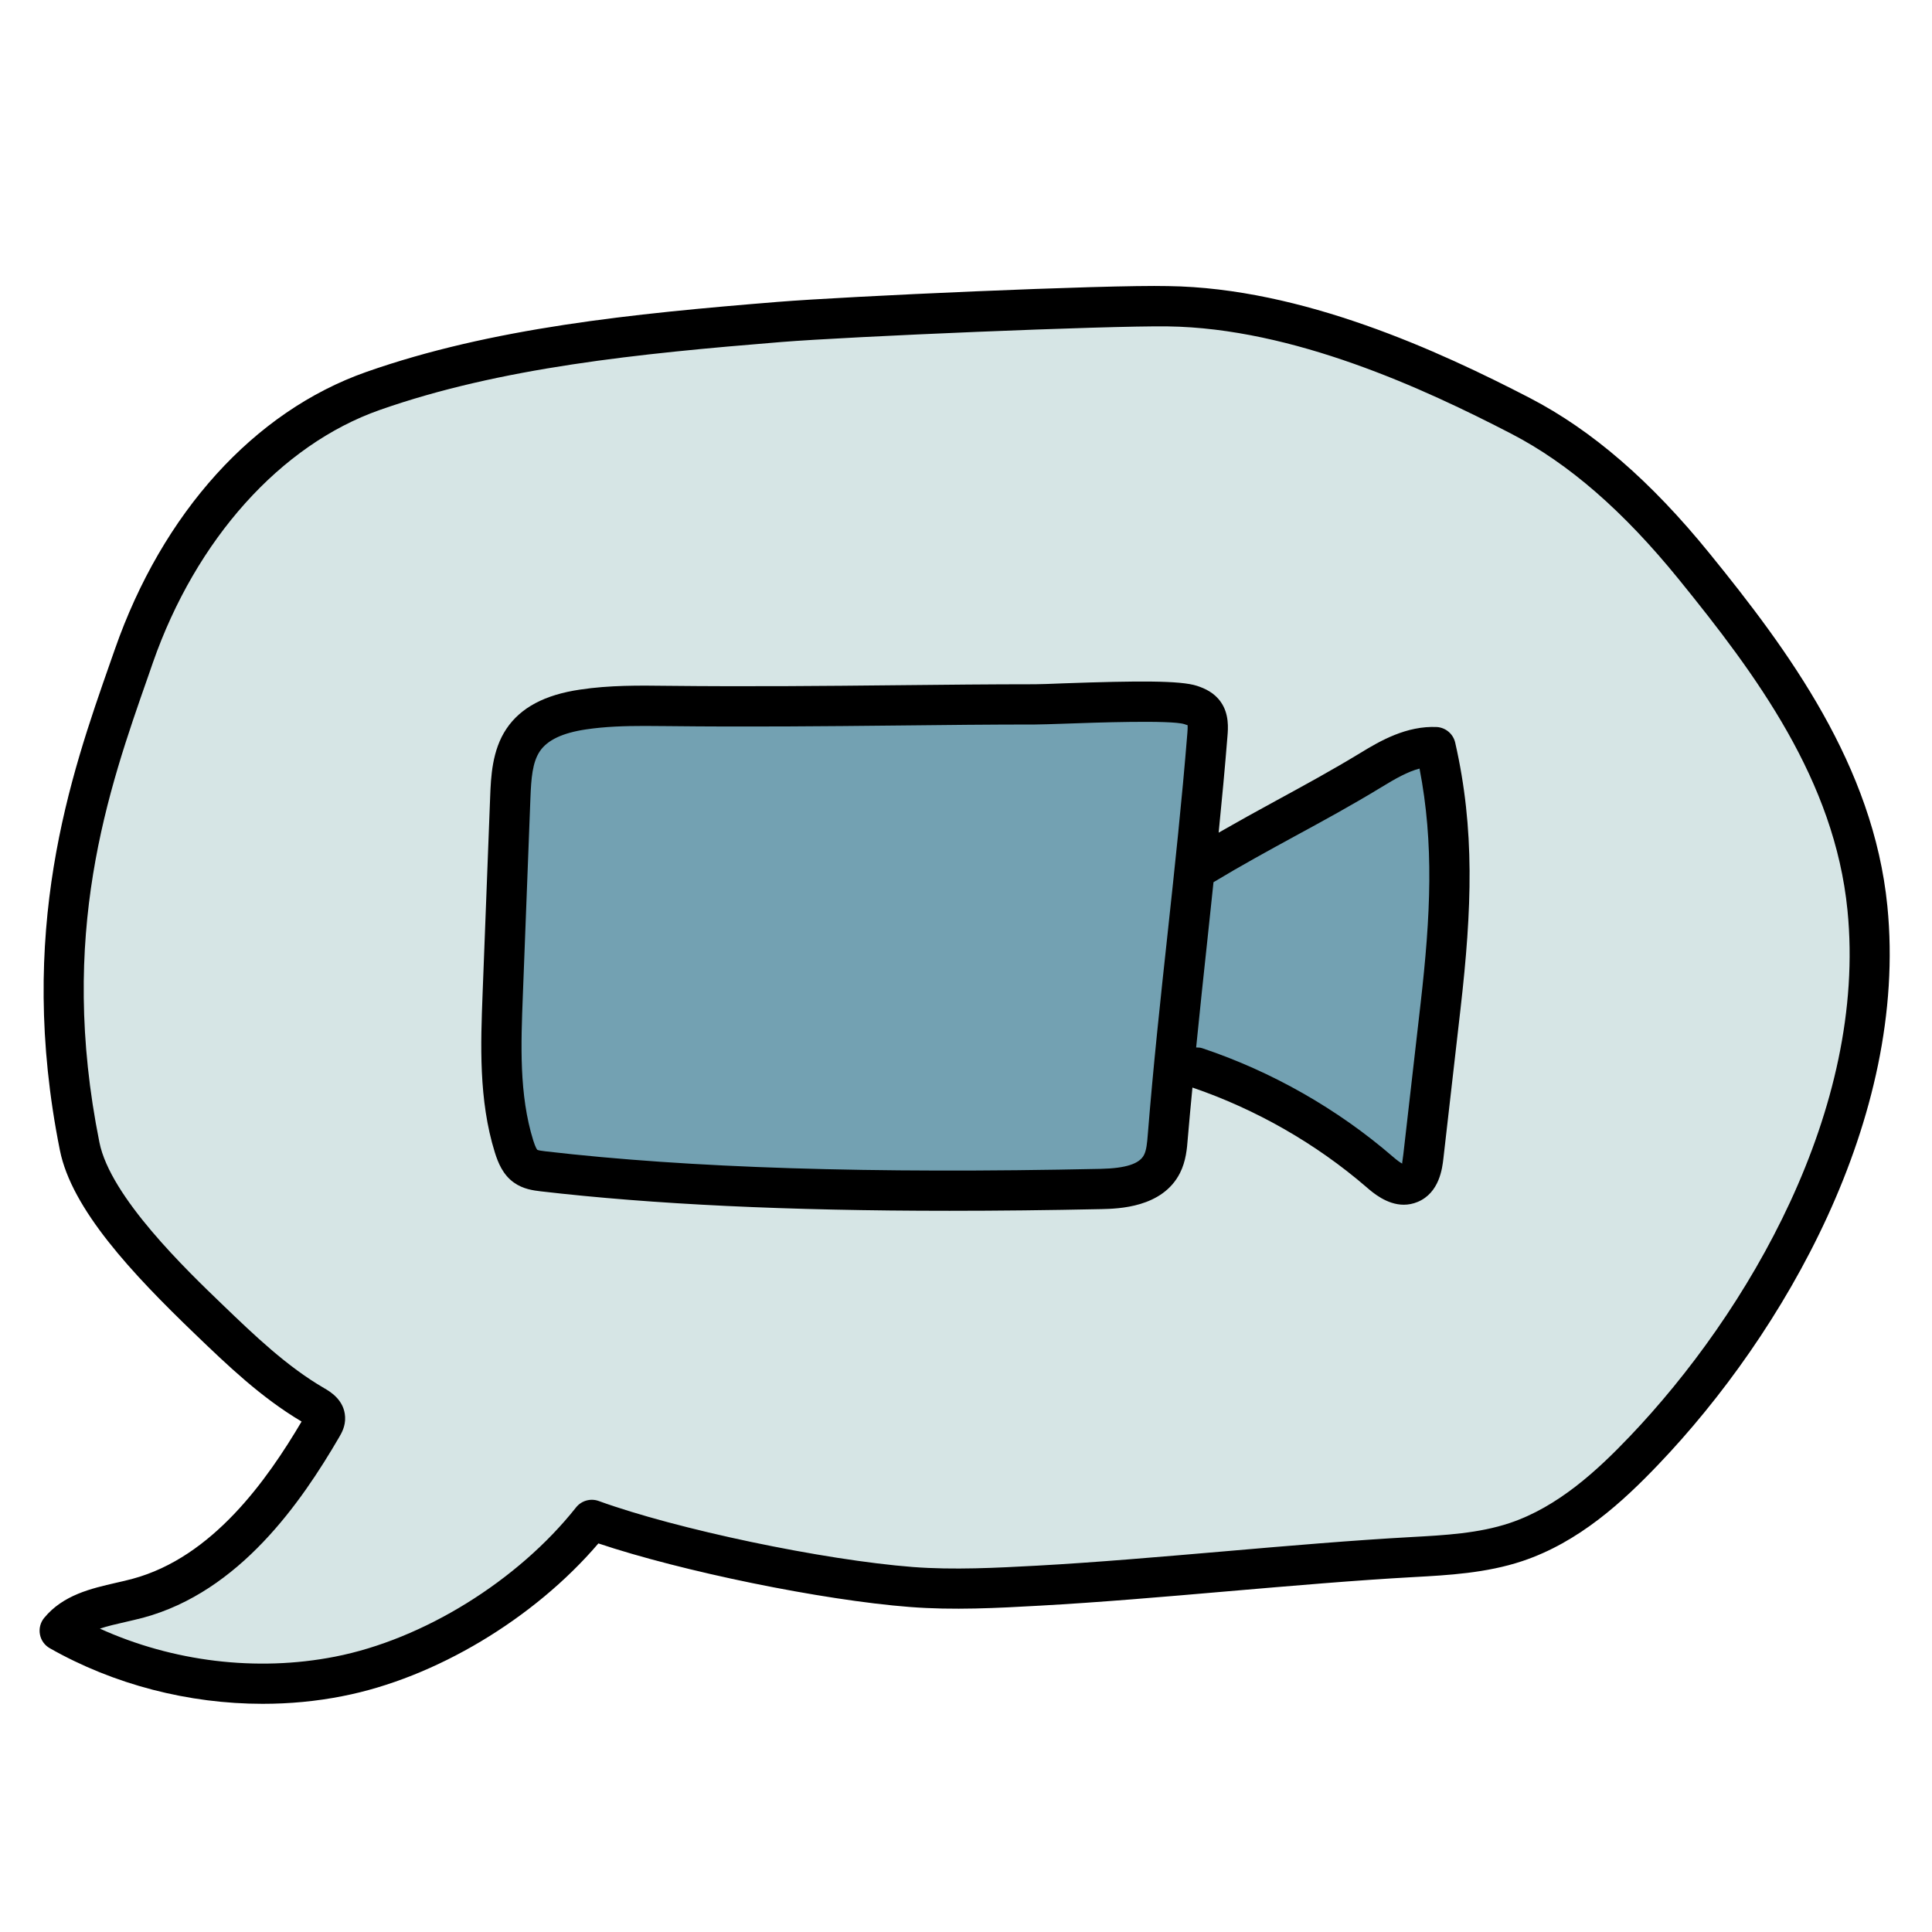 <svg xmlns="http://www.w3.org/2000/svg"  viewBox="0 0 48 48" width="64px" height="64px"><path fill="#d6e5e5" d="M14.704,37.762c-1.485,1.874-3.941,3.433-6.288,3.889s-4.853,0.046-6.932-1.136 c0.453-0.552,1.252-0.621,1.942-0.807C5.49,39.15,6.92,37.297,7.997,35.45c0.04-0.069,0.081-0.143,0.078-0.223 c-0.007-0.144-0.149-0.236-0.274-0.308c-0.973-0.565-1.795-1.352-2.606-2.132c-1.08-1.038-2.921-2.839-3.216-4.307 c-1.103-5.498,0.337-9.287,1.345-12.175s3.054-5.572,5.939-6.588C12.396,8.613,16.049,8.268,19.359,8 c1.731-0.14,8.169-0.411,9.656-0.391c2.985,0.04,6.119,1.354,8.769,2.728c1.698,0.88,3.098,2.248,4.304,3.733 c2.073,2.552,3.982,5.221,4.307,8.493c0.48,4.831-2.198,9.968-5.552,13.478c-0.909,0.952-1.932,1.856-3.18,2.273 c-0.821,0.274-1.697,0.324-2.561,0.371c-2.876,0.157-6.413,0.554-9.29,0.711c-1.056,0.058-2.116,0.115-3.17,0.034 C20.465,39.262,16.756,38.508,14.704,37.762z"/><path d="M6.527,42.331c-1.843,0-3.696-0.476-5.291-1.382c-0.128-0.073-0.218-0.198-0.244-0.344 c-0.027-0.146,0.012-0.295,0.105-0.408c0.47-0.572,1.17-0.731,1.787-0.873c0.139-0.031,0.276-0.063,0.41-0.099 c1.989-0.537,3.341-2.455,4.199-3.907c-1.007-0.597-1.84-1.397-2.646-2.172c-1.571-1.509-3.066-3.107-3.359-4.568 c-1.092-5.439,0.265-9.307,1.255-12.131l0.108-0.308c1.187-3.403,3.463-5.916,6.244-6.896c3.114-1.096,6.612-1.449,10.223-1.742 c1.706-0.139,8.154-0.43,9.703-0.393c3.331,0.045,6.728,1.61,8.993,2.783c1.542,0.801,3.002,2.063,4.461,3.861 c1.955,2.407,4.069,5.267,4.416,8.759c0.526,5.289-2.593,10.634-5.688,13.873c-0.882,0.924-1.974,1.932-3.384,2.402 c-0.893,0.298-1.849,0.35-2.691,0.396c-1.431,0.078-3.058,0.219-4.631,0.354c-1.58,0.137-3.214,0.277-4.659,0.356 c-1.067,0.06-2.151,0.118-3.236,0.033c-2.179-0.168-5.674-0.887-7.735-1.579c-1.599,1.872-4.055,3.346-6.356,3.794 C7.86,42.269,7.194,42.331,6.527,42.331z M2.482,40.463c1.809,0.82,3.895,1.077,5.838,0.697c2.193-0.427,4.545-1.883,5.992-3.709 c0.134-0.169,0.362-0.232,0.563-0.159c1.929,0.701,5.576,1.467,7.806,1.64c1.016,0.077,2.069,0.021,3.088-0.034 c1.446-0.079,3.072-0.22,4.645-0.355c1.581-0.137,3.216-0.277,4.662-0.356c0.818-0.045,1.665-0.091,2.43-0.347 c1.202-0.401,2.18-1.309,2.978-2.145c2.94-3.078,5.908-8.131,5.416-13.082c-0.32-3.218-2.249-5.829-4.197-8.228 c-1.372-1.689-2.729-2.868-4.146-3.604c-2.175-1.127-5.427-2.63-8.546-2.672c-1.5-0.02-7.917,0.252-9.609,0.389 c-3.541,0.288-6.969,0.633-9.971,1.689C6.973,11.052,4.867,13.4,3.796,16.47l-0.107,0.309c-1.006,2.866-2.257,6.433-1.219,11.603 c0.271,1.355,2.163,3.172,3.072,4.045c0.778,0.748,1.583,1.521,2.511,2.061c0.136,0.078,0.502,0.288,0.521,0.717 c0.012,0.23-0.091,0.405-0.146,0.499c-0.942,1.616-2.473,3.841-4.872,4.488C3.41,40.23,3.259,40.265,3.107,40.3 C2.889,40.35,2.675,40.398,2.482,40.463z"/><path fill="#73a1b2" d="M35.667,18.563c-0.573-0.044-1.108,0.266-1.599,0.565c-1.092,0.665-2.922,1.689-4.395,2.54 c0.119-1.129,0.233-2.262,0.326-3.418c0.014-0.18,0.024-0.378-0.078-0.523c-0.079-0.113-0.211-0.169-0.338-0.211 c-0.535-0.178-3.305-0.016-3.866-0.016c-2.856,0-5.844,0.079-9.122,0.039c-0.705-0.009-1.413-0.017-2.111,0.087 c-0.561,0.084-1.159,0.272-1.486,0.758c-0.272,0.404-0.301,0.93-0.319,1.424c-0.035,0.904-0.069,1.809-0.104,2.713 c-0.028,0.728-0.056,1.456-0.084,2.185c-0.049,1.268-0.093,2.568,0.281,3.775c0.058,0.187,0.134,0.382,0.288,0.493 c0.125,0.089,0.281,0.11,0.431,0.127c4.343,0.506,9.499,0.533,13.867,0.439c0.569-0.012,1.244-0.095,1.513-0.622 c0.104-0.204,0.124-0.442,0.143-0.672c0.051-0.637,0.112-1.264,0.173-1.891c1.691,0.666,3.97,1.793,5.095,2.765 c0.213,0.184,0.489,0.388,0.749,0.279c0.241-0.101,0.303-0.407,0.333-0.667c0.142-1.244,0.284-2.488,0.427-3.732 C36.045,22.77,36.167,20.751,35.667,18.563z"/><path d="M36.154,18.451c-0.049-0.214-0.23-0.37-0.449-0.388c-0.758-0.037-1.418,0.345-1.897,0.638 c-0.729,0.443-1.425,0.821-2.12,1.2c-0.466,0.253-0.936,0.514-1.411,0.786c0.079-0.792,0.155-1.592,0.219-2.397 c0.016-0.193,0.045-0.552-0.166-0.85c-0.165-0.236-0.402-0.338-0.59-0.4c-0.413-0.136-1.482-0.127-3.309-0.063 C26.107,16.99,25.85,17,25.717,17c-1.112,0-2.244,0.012-3.405,0.024c-1.82,0.019-3.712,0.037-5.729,0.015 c-0.708-0.009-1.44-0.017-2.173,0.094c-0.877,0.129-1.475,0.448-1.828,0.974c-0.358,0.533-0.385,1.197-0.404,1.684l-0.188,4.897 c-0.047,1.237-0.102,2.639,0.304,3.943c0.082,0.262,0.202,0.556,0.473,0.749c0.231,0.166,0.492,0.197,0.666,0.218 c2.788,0.324,6.135,0.484,10.158,0.484c1.198,0,2.456-0.014,3.777-0.042c0.413-0.01,1.511-0.034,1.948-0.896 c0.149-0.295,0.175-0.607,0.194-0.858c0.034-0.425,0.077-0.844,0.116-1.266c1.574,0.538,3.069,1.391,4.327,2.477 c0.15,0.131,0.5,0.434,0.923,0.434c0.111,0,0.228-0.021,0.346-0.07c0.542-0.227,0.611-0.841,0.638-1.071l0.427-3.732 C36.57,22.577,36.646,20.606,36.154,18.451z M29.009,23.192c-0.177,1.628-0.358,3.311-0.494,5.014 c-0.015,0.18-0.03,0.366-0.091,0.485c-0.113,0.225-0.456,0.335-1.077,0.349c-5.712,0.123-10.227-0.021-13.798-0.436 c-0.06-0.008-0.17-0.021-0.198-0.036c-0.012-0.011-0.046-0.056-0.103-0.235c-0.354-1.14-0.305-2.394-0.258-3.606l0.188-4.898 c0.019-0.49,0.049-0.888,0.234-1.164c0.188-0.278,0.562-0.456,1.146-0.543c0.477-0.071,0.957-0.086,1.461-0.086 c0.187,0,0.376,0.002,0.57,0.004c2.007,0.023,3.906,0.004,5.733-0.015C23.479,18.012,24.608,18,25.717,18 c0.139,0,0.411-0.01,0.75-0.021c0.719-0.026,2.628-0.094,2.958,0.012c0.044,0.015,0.069,0.025,0.079,0.025h0.001 c0.006,0.053-0.002,0.156-0.005,0.194C29.364,19.898,29.184,21.573,29.009,23.192z M35.293,24.943l-0.427,3.732 c-0.014,0.127-0.031,0.199-0.029,0.234c-0.042-0.022-0.114-0.069-0.229-0.169c-1.374-1.188-3.011-2.119-4.731-2.695 c-0.053-0.019-0.106-0.021-0.159-0.021c0.092-0.92,0.188-1.831,0.285-2.725c0.049-0.453,0.097-0.92,0.146-1.381 c0.69-0.416,1.355-0.779,2.016-1.14c0.71-0.386,1.42-0.772,2.163-1.225c0.334-0.204,0.645-0.382,0.94-0.458 C35.629,20.957,35.546,22.735,35.293,24.943z"/></svg>